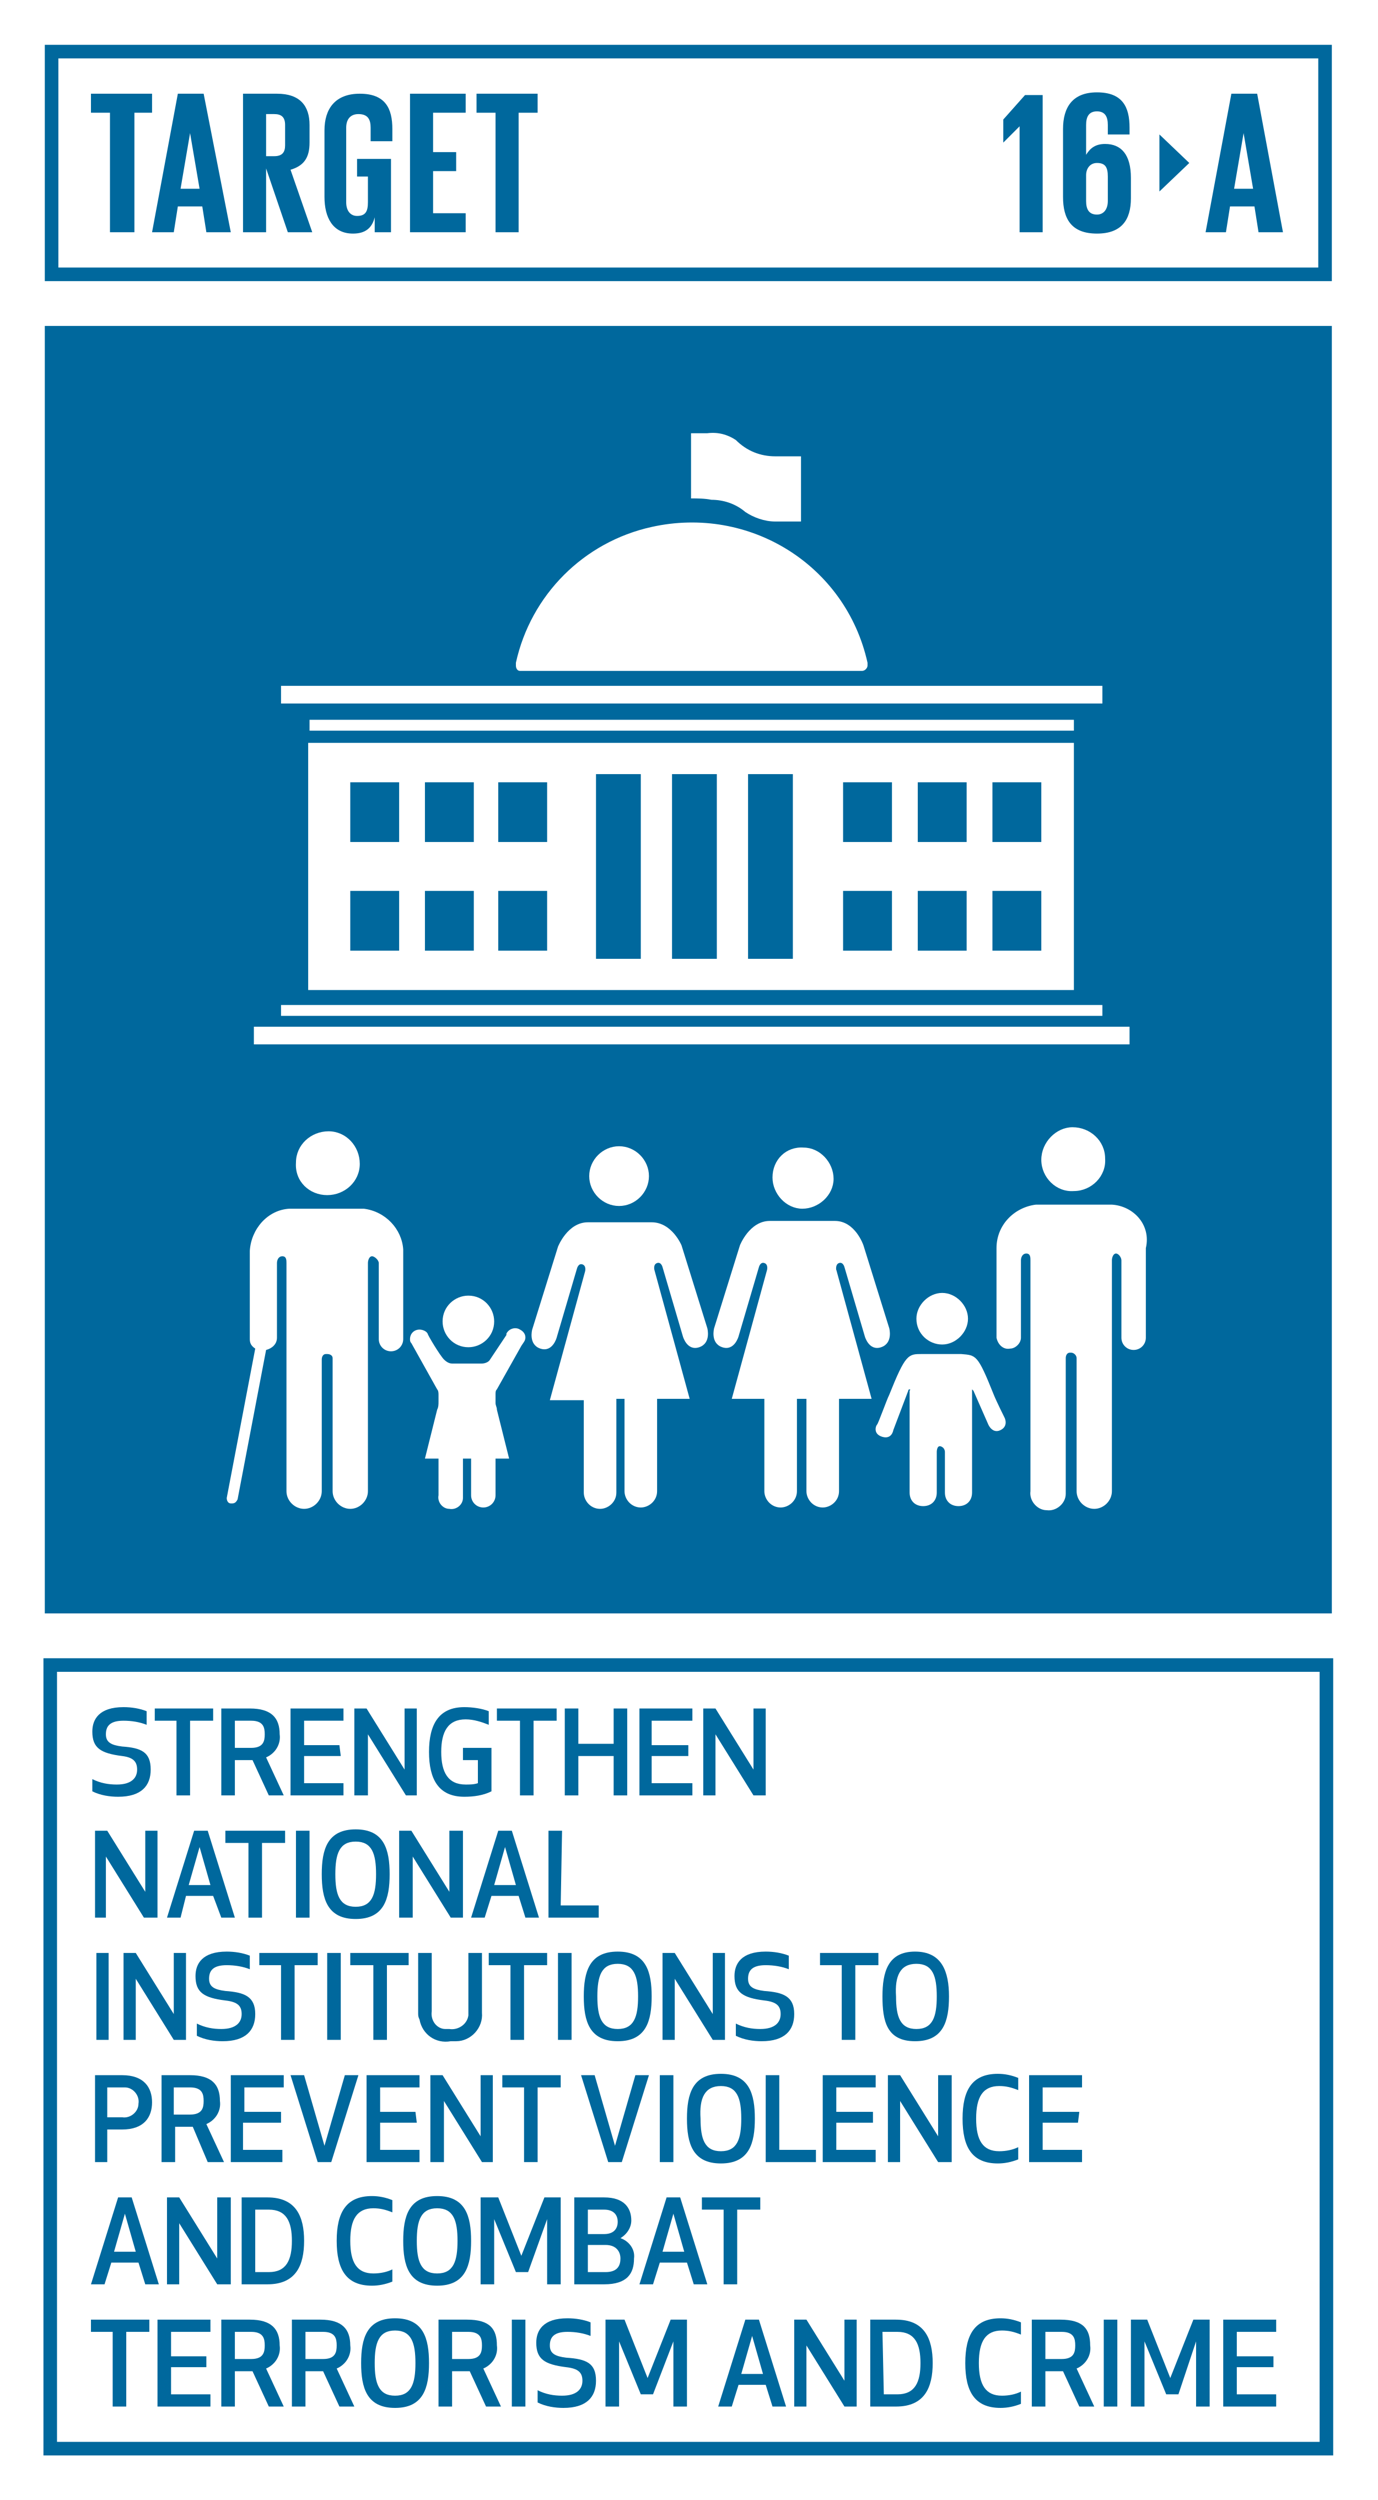 <?xml version="1.0" encoding="utf-8"?>
<!-- Generator: Adobe Illustrator 22.0.1, SVG Export Plug-In . SVG Version: 6.00 Build 0)  -->
<svg version="1.1" id="Layer_1" xmlns="http://www.w3.org/2000/svg" xmlns:xlink="http://www.w3.org/1999/xlink" x="0px" y="0px"
	 viewBox="0 0 101.5 184.1" style="enable-background:new 0 0 101.5 184.1;" xml:space="preserve">
<style type="text/css">
	.st0{fill:#FFFFFF;}
	.st1{fill:#00689D;}
	.st2{enable-background:new    ;}
</style>
<title>TARGET 1 B copy 15</title>
<g id="WHITE_BG">
	<g>
		<rect y="0" class="st0" width="101.5" height="184.1"/>
	</g>
</g>
<g id="TARGETS">
	<g>
		<rect x="3.3" y="24" class="st1" width="94.8" height="94.8"/>
	</g>
	<g>
		<path class="st1" d="M98.2,20.7H3.3V3.3h94.8V20.7z M4.3,19.7h92.8V4.3H4.3L4.3,19.7z"/>
	</g>
	<g class="st2">
		<path class="st1" d="M6.7,6.9h4.5v1.4H9.9v8.8H8.1V8.3H6.7V6.9z"/>
	</g>
	<g class="st2">
		<path class="st1" d="M11.2,17.1l1.9-10.2h1.9L17,17.1h-1.8l-0.3-1.9h-1.8l-0.3,1.9H11.2z M13.3,13.9h1.4L14,9.8h0L13.3,13.9z"/>
	</g>
	<g class="st2">
		<path class="st1" d="M19.6,12.4v4.7h-1.7V6.9h2.5c1.7,0,2.4,0.9,2.4,2.3v1.3c0,1.1-0.4,1.7-1.4,2l1.6,4.6h-1.8L19.6,12.4z
			 M19.6,8.3v3.2h0.6c0.6,0,0.8-0.3,0.8-0.8V9.2c0-0.6-0.3-0.8-0.8-0.8H19.6z"/>
	</g>
	<g class="st2">
		<path class="st1" d="M26.4,11.7h2.4v5.4h-1.2V16c-0.2,0.8-0.7,1.2-1.6,1.2c-1.5,0-2.1-1.2-2.1-2.7V9.6c0-1.6,0.8-2.7,2.6-2.7
			c1.9,0,2.4,1.1,2.4,2.6v0.9h-1.6v-1c0-0.6-0.2-1-0.9-1c-0.6,0-0.9,0.4-0.9,1v5.5c0,0.6,0.3,1,0.8,1c0.6,0,0.8-0.3,0.8-1V13h-0.8
			V11.7z"/>
	</g>
	<g class="st2">
		<path class="st1" d="M30.2,6.9h4.1v1.4h-2.4v2.9h1.7v1.4h-1.7v3.1h2.4v1.4h-4.1V6.9z"/>
	</g>
	<g class="st2">
		<path class="st1" d="M35.1,6.9h4.5v1.4h-1.4v8.8h-1.7V8.3h-1.4V6.9z"/>
	</g>
	<g class="st2">
		<path class="st1" d="M88.8,17.1l1.9-10.2h1.9l1.9,10.2h-1.8l-0.3-1.9h-1.8l-0.3,1.9H88.8z M90.9,13.9h1.4l-0.7-4.1h0L90.9,13.9z"
			/>
	</g>
	<g class="st2">
		<path class="st1" d="M76.8,6.9v10.2h-1.7V9.3h0l-1.2,1.2h0V8.8l1.6-1.8H76.8z"/>
		<path class="st1" d="M78.3,14.5v-5c0-1.6,0.7-2.7,2.5-2.7c1.9,0,2.4,1.1,2.4,2.6v0.5h-1.6V9.2c0-0.6-0.2-1-0.8-1
			c-0.6,0-0.8,0.4-0.8,1v2.2h0c0.3-0.5,0.7-0.8,1.4-0.8c1.2,0,1.9,0.8,1.9,2.5v1.5c0,1.6-0.7,2.6-2.5,2.6
			C78.9,17.2,78.3,16.1,78.3,14.5z M81.6,14.8V13c0-0.7-0.2-1-0.8-1c-0.5,0-0.8,0.4-0.8,0.9v1.9c0,0.6,0.2,1,0.8,1
			C81.3,15.8,81.6,15.4,81.6,14.8z"/>
	</g>
	<g>
		<polygon class="st1" points="85.4,9.9 85.4,14.1 87.6,12 		"/>
	</g>
	<g>
		<g>
			<g>
				<path class="st0" d="M76.7,85.4c0,1.3,1.1,2.4,2.4,2.3c1.3,0,2.4-1.1,2.3-2.4c0-1.3-1.1-2.3-2.4-2.3
					C77.8,83,76.7,84.1,76.7,85.4C76.7,85.4,76.7,85.4,76.7,85.4z"/>
			</g>
			<g>
				<path class="st0" d="M81.9,88.7h-5.6c-1.6,0.2-2.9,1.5-2.9,3.2v6.6c0.1,0.5,0.5,0.9,1,0.8c0.4,0,0.8-0.4,0.8-0.8v-5.7
					c0-0.2,0.1-0.5,0.4-0.5s0.3,0.3,0.3,0.5v17c-0.1,0.7,0.5,1.4,1.2,1.4c0.7,0.1,1.4-0.5,1.4-1.2c0-0.1,0-0.2,0-0.2v-9.8
					c0-0.2,0.1-0.4,0.3-0.4c0,0,0,0,0.1,0l0,0c0.2,0,0.4,0.2,0.4,0.4c0,0,0,0,0,0v9.8c0,0.7,0.6,1.3,1.3,1.3c0.7,0,1.3-0.6,1.3-1.3
					c0,0,0,0,0,0v-17c0-0.2,0.1-0.5,0.3-0.5s0.4,0.3,0.4,0.5v5.7c0,0.5,0.4,0.9,0.9,0.9c0.5,0,0.9-0.4,0.9-0.9v-6.6
					C84.8,90.2,83.5,88.8,81.9,88.7z"/>
			</g>
			<g>
				<path class="st0" d="M56.9,86.7c0,1.2,1,2.3,2.2,2.3c1.2,0,2.3-1,2.3-2.2s-1-2.3-2.2-2.3c0,0,0,0,0,0
					C57.9,84.4,56.9,85.4,56.9,86.7z"/>
			</g>
			<g>
				<path class="st0" d="M61.8,93c0.3-0.1,0.4,0.3,0.4,0.3l1.5,5.1c0,0,0.3,1.1,1.2,0.8c0.9-0.3,0.6-1.4,0.6-1.4l-1.9-6.1
					c0,0-0.6-1.8-2.1-1.8h-4.8c-1.5,0-2.2,1.8-2.2,1.8l-1.9,6.1c0,0-0.3,1.1,0.6,1.4s1.2-0.8,1.2-0.8l1.5-5.1c0,0,0.1-0.4,0.4-0.3
					s0.2,0.5,0.2,0.5l-2.6,9.5h2.4v6.8c0,0.6,0.5,1.2,1.2,1.2c0.6,0,1.2-0.5,1.2-1.2v-6.8h0.7v6.8c0,0.6,0.5,1.2,1.2,1.2
					c0.6,0,1.2-0.5,1.2-1.2v-6.8h2.4l-2.6-9.5C61.6,93.6,61.5,93.1,61.8,93z"/>
			</g>
			<g>
				<path class="st0" d="M43.4,86.6c0,1.2,1,2.2,2.2,2.2s2.2-1,2.2-2.2s-1-2.2-2.2-2.2l0,0C44.4,84.4,43.4,85.4,43.4,86.6
					C43.4,86.6,43.4,86.6,43.4,86.6z"/>
			</g>
			<g>
				<path class="st0" d="M50.2,91.7c0,0-0.7-1.7-2.2-1.7h-4.7c-1.5,0-2.2,1.8-2.2,1.8l-1.9,6.1c0,0-0.3,1.1,0.6,1.4s1.2-0.8,1.2-0.8
					l1.5-5.1c0,0,0.1-0.4,0.4-0.3s0.2,0.5,0.2,0.5l-2.6,9.5H43v6.8c0,0.6,0.5,1.2,1.2,1.2c0.6,0,1.2-0.5,1.2-1.2l0,0V103H46v6.8
					c0,0.6,0.5,1.2,1.2,1.2c0.6,0,1.2-0.5,1.2-1.2l0,0V103h2.4l-2.6-9.5c0,0-0.1-0.4,0.2-0.5s0.4,0.3,0.4,0.3l1.5,5.1
					c0,0,0.3,1.1,1.2,0.8s0.6-1.4,0.6-1.4L50.2,91.7z"/>
			</g>
			<g>
				<path class="st0" d="M24.1,88c1.3,0,2.4-1,2.4-2.3c0-1.3-1-2.4-2.3-2.4c-1.3,0-2.4,1-2.4,2.3c0,0,0,0,0,0
					C21.7,87,22.8,88,24.1,88z"/>
			</g>
			<g>
				<path class="st0" d="M26.8,89h-5.5c-1.6,0.1-2.8,1.5-2.9,3.1v6.5c0,0.3,0.1,0.5,0.4,0.7l-2.1,11c0,0.2,0.1,0.4,0.3,0.4
					c0,0,0,0,0,0h0.1c0.2,0,0.3-0.1,0.4-0.3l2.1-11c0.4-0.1,0.8-0.4,0.8-0.9V93c0-0.2,0.1-0.5,0.4-0.5s0.3,0.3,0.3,0.5v16.8
					c0,0.7,0.6,1.3,1.3,1.3c0.7,0,1.3-0.6,1.3-1.3c0,0,0,0,0,0v-9.7c0-0.2,0.1-0.4,0.3-0.4c0,0,0,0,0.1,0l0,0c0.2,0,0.4,0.1,0.4,0.3
					c0,0,0,0,0,0.1v9.7c0,0.7,0.6,1.3,1.3,1.3c0.7,0,1.3-0.6,1.3-1.3V93c0-0.2,0.1-0.5,0.3-0.5s0.5,0.3,0.5,0.5v5.6
					c0,0.5,0.4,0.9,0.9,0.9c0.5,0,0.9-0.4,0.9-0.9v-6.6C29.6,90.5,28.4,89.2,26.8,89z"/>
			</g>
			<g>
				<path class="st0" d="M67.5,97.1c0,1.1,0.9,1.9,1.9,1.9s1.9-0.9,1.9-1.9s-0.9-1.9-1.9-1.9S67.5,96.1,67.5,97.1L67.5,97.1z"/>
			</g>
			<g>
				<path class="st0" d="M73.2,102.7c-1.2-3-1.3-2.9-2.4-3h-2.9c-1,0-1.2,0-2.4,3c-0.2,0.4-0.8,2.1-0.9,2.2s-0.3,0.7,0.4,0.9
					s0.8-0.5,0.8-0.5l1.1-2.9c0,0,0-0.1,0.1-0.1s0,0.1,0,0.1v7.5l0,0c0,0.6,0.4,1,1,1s1-0.4,1-1v-3c0,0,0-0.5,0.3-0.4
					s0.3,0.4,0.3,0.4v3c0,0.6,0.4,1,1,1s1-0.4,1-1l0,0v-7.5c0-0.1,0-0.1,0-0.1s0.1,0.1,0.1,0.1l1.1,2.5c0,0,0.3,0.7,0.9,0.4
					s0.3-0.9,0.3-0.9S73.4,103.2,73.2,102.7z"/>
			</g>
			<g>
				<path class="st0" d="M38.3,97.9c-0.3-0.2-0.8-0.1-1,0.3c0,0,0,0,0,0.1c-0.4,0.6-0.8,1.2-1.2,1.8c-0.1,0.2-0.4,0.3-0.6,0.3h-2.2
					c-0.2,0-0.4-0.1-0.6-0.3c-0.3-0.3-1.2-1.8-1.2-1.9c-0.1-0.2-0.4-0.3-0.6-0.3c-0.4,0-0.7,0.3-0.7,0.7c0,0.1,0,0.2,0.1,0.3
					l1.9,3.4c0.1,0.1,0.1,0.3,0.1,0.4v0.5l0,0c0,0.2,0,0.4-0.1,0.6l-0.9,3.6h1v2.7l0,0c-0.1,0.5,0.3,1,0.8,1c0.5,0.1,1-0.3,1-0.8
					c0-0.1,0-0.1,0-0.2v-2.7h0.6c0,0,0,0.1,0,0.1v2.6c0,0.5,0.4,0.9,0.9,0.9s0.9-0.4,0.9-0.9v-2.7h1l-0.9-3.6c0-0.2-0.1-0.3-0.1-0.5
					v-0.1l0,0v-0.5c0-0.2,0-0.3,0.1-0.4l1.8-3.2l0.2-0.3C38.8,98.5,38.7,98.1,38.3,97.9C38.3,97.9,38.3,97.9,38.3,97.9z"/>
			</g>
			<g>
				<path class="st0" d="M34.5,99.2c1,0,1.9-0.8,1.9-1.9c0-1-0.8-1.9-1.9-1.9c-1,0-1.9,0.8-1.9,1.9l0,0
					C32.6,98.3,33.4,99.2,34.5,99.2z"/>
			</g>
		</g>
		<g>
			<g>
				<path class="st0" d="M38.3,49.4h25.2c0.2,0,0.4-0.2,0.4-0.4v-0.2c-1.6-7.2-8.7-11.6-15.9-10c-5,1.1-8.9,5-10,10
					c0,0.1,0,0.1,0,0.2l0,0C38,49.2,38.1,49.4,38.3,49.4z"/>
			</g>
			<g>
				<path class="st0" d="M52.4,36.8c0.9,0,1.8,0.3,2.5,0.9c0.6,0.4,1.4,0.7,2.2,0.7h1.9v-4.8h-1.9c-1.1,0-2.1-0.4-2.9-1.2
					c-0.6-0.4-1.3-0.6-2.1-0.5h-1.2v4.8C51.4,36.7,51.9,36.7,52.4,36.8z"/>
			</g>
			<g>
				<path class="st0" d="M22.7,72.9h56.4V54.7H22.7V72.9z M73.1,57.6h3.6V62h-3.6V57.6z M73.1,65.6h3.6V70h-3.6V65.6z M67.6,57.6
					h3.6V62h-3.6V57.6z M67.6,65.6h3.6V70h-3.6L67.6,65.6z M62.1,57.6h3.6V62h-3.6L62.1,57.6z M62.1,65.6h3.6V70h-3.6L62.1,65.6z
					 M55.1,57h3.3v13.6h-3.3V57z M49.5,57h3.3v13.6h-3.3L49.5,57z M43.9,57h3.3v13.6h-3.3L43.9,57z M36.7,57.6h3.6V62h-3.6
					L36.7,57.6z M36.7,65.6h3.6V70h-3.6L36.7,65.6z M31.3,57.6h3.6V62h-3.6L31.3,57.6z M31.3,65.6h3.6V70h-3.6L31.3,65.6z
					 M25.8,57.6h3.6V62h-3.6L25.8,57.6z M25.8,65.6h3.6V70h-3.6L25.8,65.6z"/>
			</g>
			<g>
				<rect x="20.7" y="74" class="st0" width="60.5" height="0.8"/>
			</g>
			<g>
				<rect x="20.7" y="50.5" class="st0" width="60.5" height="1.3"/>
			</g>
			<g>
				<rect x="22.8" y="53" class="st0" width="56.3" height="0.8"/>
			</g>
			<g>
				<rect x="18.7" y="75.6" class="st0" width="64.5" height="1.3"/>
			</g>
		</g>
	</g>
	<g>
		<g>
			<path class="st1" d="M11.1,130.3c0,1.2-0.7,2-2.4,2c-0.6,0-1.3-0.1-1.9-0.4V131c0.6,0.3,1.2,0.4,1.8,0.4c1.1,0,1.5-0.5,1.5-1.1
				s-0.3-0.9-1.1-1c-1.6-0.2-2.2-0.6-2.2-1.8c0-0.9,0.5-1.8,2.3-1.8c0.6,0,1.2,0.1,1.7,0.3v1c-0.5-0.2-1.1-0.3-1.7-0.3
				c-1,0-1.3,0.4-1.3,1c0,0.6,0.4,0.8,1.2,0.9C10.4,128.7,11.1,129,11.1,130.3z"/>
		</g>
		<g>
			<path class="st1" d="M14,126.7v5.5h-1v-5.5h-1.6v-0.9h4.3v0.9H14z"/>
		</g>
		<g>
			<path class="st1" d="M17.3,132.2h-1v-6.4h2.1c1.6,0,2.2,0.7,2.2,1.9c0.1,0.7-0.3,1.4-1,1.7l1.3,2.8h-1.1l-1.2-2.6h-1.3V132.2z
				 M17.3,128.7h1.2c0.9,0,1-0.5,1-1s-0.1-1-1-1h-1.2V128.7z"/>
		</g>
		<g>
			<path class="st1" d="M25.1,129.3h-2.7v2h2.9v0.9h-3.9v-6.4h3.9v0.9h-2.9v1.8h2.6L25.1,129.3z"/>
		</g>
		<g>
			<path class="st1" d="M29.9,132.2l-2.8-4.5v4.5h-1v-6.4H27l2.8,4.5v-4.5h0.9v6.4H29.9z"/>
		</g>
		<g>
			<path class="st1" d="M31.6,129c0-2,0.7-3.3,2.6-3.3c0.6,0,1.3,0.1,1.8,0.3v1c-0.5-0.2-1.1-0.4-1.7-0.4c-1.3,0-1.8,0.9-1.8,2.4
				s0.5,2.4,1.8,2.4c0.3,0,0.6,0,0.9-0.1v-1.7h-1.1v-0.9h2.1v3.2c-0.6,0.3-1.3,0.4-2,0.4C32.3,132.3,31.6,131,31.6,129z"/>
		</g>
		<g>
			<path class="st1" d="M39.3,126.7v5.5h-1v-5.5h-1.7v-0.9H41v0.9H39.3z"/>
		</g>
		<g>
			<path class="st1" d="M45.2,132.2v-2.9h-2.6v2.9h-1v-6.4h1v2.6h2.6v-2.6h1v6.4H45.2z"/>
		</g>
		<g>
			<path class="st1" d="M50.7,129.3H48v2h3v0.9h-3.9v-6.4H51v0.9h-3v1.8h2.7L50.7,129.3z"/>
		</g>
		<g>
			<path class="st1" d="M55.5,132.2l-2.8-4.5v4.5h-0.9v-6.4h0.9l2.8,4.5v-4.5h0.9v6.4H55.5z"/>
		</g>
		<g>
			<path class="st1" d="M10.6,141.2l-2.8-4.5v4.5H7v-6.4h0.9l2.8,4.5v-4.5h0.9v6.4H10.6z"/>
		</g>
		<g>
			<path class="st1" d="M15.7,139.6h-2l-0.4,1.6h-1l2-6.4h1l2,6.4h-1L15.7,139.6z M14.7,136l-0.8,2.8h1.6L14.7,136z"/>
		</g>
		<g>
			<path class="st1" d="M19.3,135.7v5.5h-1v-5.5h-1.7v-0.9H21v0.9H19.3z"/>
		</g>
		<g>
			<path class="st1" d="M21.8,141.2v-6.4h1v6.4H21.8z"/>
		</g>
		<g>
			<path class="st1" d="M23.7,138c0-1.8,0.4-3.3,2.5-3.3s2.5,1.5,2.5,3.3s-0.4,3.3-2.5,3.3S23.7,139.8,23.7,138z M24.7,138
				c0,1.5,0.3,2.4,1.5,2.4s1.5-0.9,1.5-2.4s-0.3-2.4-1.5-2.4S24.7,136.5,24.7,138L24.7,138z"/>
		</g>
		<g>
			<path class="st1" d="M33.2,141.2l-2.8-4.5v4.5h-1v-6.4h0.9l2.8,4.5v-4.5h1v6.4H33.2z"/>
		</g>
		<g>
			<path class="st1" d="M38.2,139.6h-2l-0.5,1.6h-1l2-6.4h1l2,6.4h-1L38.2,139.6z M37.2,136l-0.8,2.8h1.6L37.2,136z"/>
		</g>
		<g>
			<path class="st1" d="M41.3,140.3h2.8v0.9h-3.7v-6.4h1L41.3,140.3z"/>
		</g>
		<g>
			<path class="st1" d="M7.1,150.2v-6.4H8v6.4H7.1z"/>
		</g>
		<g>
			<path class="st1" d="M12.8,150.2l-2.8-4.5v4.5H9.1v-6.4H10l2.8,4.5v-4.5h0.9v6.4H12.8z"/>
		</g>
		<g>
			<path class="st1" d="M18.8,148.3c0,1.2-0.7,2-2.4,2c-0.6,0-1.3-0.1-1.9-0.4V149c0.6,0.3,1.2,0.4,1.8,0.4c1.1,0,1.5-0.5,1.5-1.1
				s-0.3-0.9-1.2-1c-1.6-0.2-2.2-0.6-2.2-1.8c0-0.9,0.5-1.8,2.3-1.8c0.6,0,1.2,0.1,1.7,0.3v1c-0.5-0.2-1.1-0.3-1.7-0.3
				c-1,0-1.3,0.4-1.3,1s0.4,0.8,1.2,0.9C18,146.7,18.8,147,18.8,148.3z"/>
		</g>
		<g>
			<path class="st1" d="M21.7,144.7v5.5h-1v-5.5h-1.6v-0.9h4.3v0.9H21.7z"/>
		</g>
		<g>
			<path class="st1" d="M24.1,150.2v-6.4h1v6.4H24.1z"/>
		</g>
		<g>
			<path class="st1" d="M28.5,144.7v5.5h-1v-5.5h-1.7v-0.9h4.3v0.9H28.5z"/>
		</g>
		<g>
			<path class="st1" d="M30.8,148.2v-4.4h1v4.3c-0.1,0.7,0.4,1.3,1,1.3c0.1,0,0.2,0,0.3,0c0.6,0.1,1.3-0.3,1.4-1c0-0.1,0-0.2,0-0.3
				v-4.3h1v4.4c0.1,1.1-0.8,2.1-1.9,2.1c-0.1,0-0.3,0-0.4,0c-1.1,0.2-2.1-0.5-2.3-1.6C30.8,148.5,30.8,148.4,30.8,148.2z"/>
		</g>
		<g>
			<path class="st1" d="M38.6,144.7v5.5h-1v-5.5H36v-0.9h4.3v0.9H38.6z"/>
		</g>
		<g>
			<path class="st1" d="M41.1,150.2v-6.4h1v6.4H41.1z"/>
		</g>
		<g>
			<path class="st1" d="M43,147c0-1.8,0.4-3.3,2.5-3.3s2.5,1.5,2.5,3.3s-0.4,3.3-2.5,3.3S43,148.8,43,147z M44,147
				c0,1.5,0.3,2.4,1.5,2.4s1.5-0.9,1.5-2.4s-0.3-2.4-1.5-2.4S44,145.5,44,147z"/>
		</g>
		<g>
			<path class="st1" d="M52.5,150.2l-2.8-4.5v4.5h-0.9v-6.4h0.9l2.8,4.5v-4.5h0.9v6.4H52.5z"/>
		</g>
		<g>
			<path class="st1" d="M58.5,148.3c0,1.2-0.7,2-2.4,2c-0.6,0-1.3-0.1-1.9-0.4V149c0.6,0.3,1.2,0.4,1.8,0.4c1.1,0,1.5-0.5,1.5-1.1
				s-0.3-0.9-1.2-1c-1.6-0.2-2.2-0.6-2.2-1.8c0-0.9,0.5-1.8,2.3-1.8c0.6,0,1.2,0.1,1.7,0.3v1c-0.5-0.2-1.1-0.3-1.7-0.3
				c-1,0-1.3,0.4-1.3,1s0.4,0.8,1.2,0.9C57.7,146.7,58.5,147,58.5,148.3z"/>
		</g>
		<g>
			<path class="st1" d="M63,144.7v5.5h-1v-5.5h-1.6v-0.9h4.3v0.9H63z"/>
		</g>
		<g>
			<path class="st1" d="M65,147c0-1.8,0.4-3.3,2.4-3.3s2.5,1.5,2.5,3.3s-0.4,3.3-2.5,3.3S65,148.8,65,147z M66,147
				c0,1.5,0.3,2.4,1.5,2.4s1.5-0.9,1.5-2.4s-0.3-2.4-1.5-2.4S65.9,145.5,66,147L66,147z"/>
		</g>
		<g>
			<path class="st1" d="M7.9,159.2H7v-6.4h2c1.6,0,2.2,0.9,2.2,2s-0.6,2-2.2,2H7.9V159.2z M7.9,155.9h1.1c0.6,0.1,1.2-0.4,1.2-1
				c0.1-0.6-0.4-1.2-1-1.2c-0.1,0-0.1,0-0.2,0H7.9V155.9z"/>
		</g>
		<g>
			<path class="st1" d="M12.8,159.2h-0.9v-6.4h2.1c1.6,0,2.2,0.7,2.2,1.9c0.1,0.7-0.3,1.4-1,1.7l1.3,2.8h-1.2l-1.1-2.6h-1.3V159.2z
				 M12.8,155.7H14c0.9,0,1-0.5,1-1s-0.1-1-1-1h-1.2V155.7z"/>
		</g>
		<g>
			<path class="st1" d="M20.6,156.3h-2.7v2h2.9v0.9H17v-6.4h3.9v0.9h-2.9v1.8h2.7V156.3z"/>
		</g>
		<g>
			<path class="st1" d="M26.4,152.8l-2,6.4h-1l-2-6.4h1l1.5,5.2l1.5-5.2L26.4,152.8z"/>
		</g>
		<g>
			<path class="st1" d="M30.7,156.3H28v2h2.9v0.9h-3.9v-6.4h3.9v0.9H28v1.8h2.6L30.7,156.3z"/>
		</g>
		<g>
			<path class="st1" d="M35.5,159.2l-2.8-4.5v4.5h-1v-6.4h0.9l2.8,4.5v-4.5h0.9v6.4H35.5z"/>
		</g>
		<g>
			<path class="st1" d="M39.6,153.7v5.5h-1v-5.5H37v-0.9h4.3v0.9H39.6z"/>
		</g>
		<g>
			<path class="st1" d="M47.8,152.8l-2,6.4h-1l-2-6.4h1l1.5,5.2l1.5-5.2L47.8,152.8z"/>
		</g>
		<g>
			<path class="st1" d="M48.6,159.2v-6.4h1v6.4H48.6z"/>
		</g>
		<g>
			<path class="st1" d="M50.6,156c0-1.8,0.4-3.3,2.5-3.3s2.5,1.5,2.5,3.3s-0.4,3.3-2.5,3.3S50.6,157.8,50.6,156z M51.6,156
				c0,1.5,0.3,2.4,1.5,2.4s1.5-0.9,1.5-2.4s-0.3-2.4-1.5-2.4S51.5,154.5,51.6,156L51.6,156z"/>
		</g>
		<g>
			<path class="st1" d="M57.3,158.3h2.8v0.9h-3.7v-6.4h1V158.3z"/>
		</g>
		<g>
			<path class="st1" d="M64.3,156.3h-2.7v2h2.9v0.9h-3.9v-6.4h3.9v0.9h-2.9v1.8h2.7V156.3z"/>
		</g>
		<g>
			<path class="st1" d="M69.1,159.2l-2.8-4.5v4.5h-0.9v-6.4h0.9l2.8,4.5v-4.5h1v6.4H69.1z"/>
		</g>
		<g>
			<path class="st1" d="M73.5,152.7c0.5,0,1,0.1,1.5,0.3v0.9c-0.5-0.2-0.9-0.3-1.4-0.3c-1.2,0-1.7,0.8-1.7,2.4s0.5,2.4,1.7,2.4
				c0.5,0,1-0.1,1.4-0.3v0.9c-0.5,0.2-1,0.3-1.5,0.3c-1.9,0-2.6-1.2-2.6-3.3S71.6,152.7,73.5,152.7z"/>
		</g>
		<g>
			<path class="st1" d="M79.4,156.3h-2.6v2h2.9v0.9h-3.9v-6.4h3.9v0.9h-2.9v1.8h2.7L79.4,156.3z"/>
		</g>
		<g>
			<path class="st1" d="M10.2,166.6h-2l-0.5,1.6h-1l2-6.4h1l2,6.4h-1L10.2,166.6z M9.2,163l-0.8,2.8H10L9.2,163z"/>
		</g>
		<g>
			<path class="st1" d="M16,168.2l-2.8-4.5v4.5h-0.9v-6.4h0.9l2.8,4.5v-4.5h1v6.4H16z"/>
		</g>
		<g>
			<path class="st1" d="M17.8,168.2v-6.4h1.9c2.1,0,2.7,1.4,2.7,3.2s-0.6,3.2-2.7,3.2H17.8z M18.8,167.3h1c1.3,0,1.7-0.9,1.7-2.3
				s-0.4-2.3-1.7-2.3h-1V167.3z"/>
		</g>
		<g>
			<path class="st1" d="M27.4,161.7c0.5,0,1,0.1,1.5,0.3v0.9c-0.5-0.2-0.9-0.3-1.4-0.3c-1.2,0-1.7,0.8-1.7,2.4s0.5,2.4,1.7,2.4
				c0.5,0,1-0.1,1.4-0.3v0.9c-0.5,0.2-1,0.3-1.5,0.3c-1.9,0-2.6-1.2-2.6-3.3S25.5,161.7,27.4,161.7z"/>
		</g>
		<g>
			<path class="st1" d="M29.7,165c0-1.8,0.4-3.3,2.5-3.3s2.5,1.5,2.5,3.3s-0.4,3.3-2.5,3.3S29.7,166.8,29.7,165z M30.7,165
				c0,1.5,0.3,2.4,1.5,2.4c1.2,0,1.5-0.9,1.5-2.4s-0.3-2.4-1.5-2.4S30.7,163.5,30.7,165L30.7,165z"/>
		</g>
		<g>
			<path class="st1" d="M38.9,167.3H38l-1.6-3.9v4.8h-1v-6.4h1.3l1.7,4.3l1.7-4.3h1.2v6.4h-1v-4.8L38.9,167.3z"/>
		</g>
		<g>
			<path class="st1" d="M42.3,161.8h2.2c1.5,0,2,0.8,2,1.7c0,0.5-0.3,1-0.8,1.3c0.6,0.2,1.1,0.8,1,1.5c0,1.1-0.5,1.9-2.2,1.9h-2.2
				L42.3,161.8z M44.5,162.7h-1.2v1.8h1.2c0.8,0,1-0.5,1-0.9S45.3,162.7,44.5,162.7z M43.3,167.3h1.3c0.9,0,1.1-0.5,1.1-1
				s-0.3-1-1.1-1h-1.3V167.3z"/>
		</g>
		<g>
			<path class="st1" d="M50.6,166.6h-2l-0.5,1.6h-1l2-6.4h1l2,6.4h-1L50.6,166.6z M49.6,163l-0.8,2.8h1.6L49.6,163z"/>
		</g>
		<g>
			<path class="st1" d="M54.3,162.7v5.5h-1v-5.5h-1.6v-0.9h4.3v0.9H54.3z"/>
		</g>
		<g>
			<path class="st1" d="M9.3,171.7v5.5h-1v-5.5H6.7v-0.9h4.3v0.9H9.3z"/>
		</g>
		<g>
			<path class="st1" d="M15.2,174.3h-2.6v2h2.9v0.9h-3.9v-6.4h3.9v0.9h-2.9v1.8h2.6V174.3z"/>
		</g>
		<g>
			<path class="st1" d="M17.3,177.2h-1v-6.4h2.1c1.6,0,2.2,0.7,2.2,1.9c0.1,0.7-0.3,1.4-1,1.7l1.3,2.8h-1.1l-1.2-2.6h-1.3V177.2z
				 M17.3,173.7h1.2c0.9,0,1-0.5,1-1s-0.1-1-1-1h-1.2V173.7z"/>
		</g>
		<g>
			<path class="st1" d="M22.5,177.2h-1v-6.4h2.1c1.6,0,2.2,0.7,2.2,1.9c0.1,0.7-0.3,1.4-1,1.7l1.3,2.8h-1.1l-1.2-2.6h-1.3V177.2z
				 M22.5,173.7h1.3c0.9,0,1-0.5,1-1s-0.1-1-1-1h-1.3V173.7z"/>
		</g>
		<g>
			<path class="st1" d="M26.6,174c0-1.8,0.4-3.3,2.5-3.3s2.5,1.5,2.5,3.3s-0.4,3.3-2.5,3.3S26.6,175.8,26.6,174z M27.6,174
				c0,1.5,0.3,2.4,1.5,2.4s1.5-0.9,1.5-2.4s-0.3-2.4-1.5-2.4S27.6,172.5,27.6,174L27.6,174z"/>
		</g>
		<g>
			<path class="st1" d="M33.3,177.2h-1v-6.4h2.1c1.7,0,2.2,0.7,2.2,1.9c0.1,0.7-0.3,1.4-1,1.7l1.3,2.8h-1.1l-1.2-2.6h-1.3V177.2z
				 M33.3,173.7h1.2c0.9,0,1-0.5,1-1s-0.1-1-1-1h-1.2V173.7z"/>
		</g>
		<g>
			<path class="st1" d="M37.7,177.2v-6.4h1v6.4H37.7z"/>
		</g>
		<g>
			<path class="st1" d="M43.9,175.3c0,1.2-0.7,2-2.4,2c-0.6,0-1.3-0.1-1.9-0.4V176c0.6,0.3,1.2,0.4,1.8,0.4c1.1,0,1.5-0.5,1.5-1.1
				s-0.3-0.9-1.2-1c-1.6-0.2-2.2-0.6-2.2-1.8c0-0.9,0.5-1.8,2.3-1.8c0.6,0,1.2,0.1,1.7,0.3v1c-0.5-0.2-1.1-0.3-1.7-0.3
				c-1,0-1.3,0.4-1.3,1s0.4,0.8,1.2,0.9C43.2,173.7,43.9,174,43.9,175.3z"/>
		</g>
		<g>
			<path class="st1" d="M48.1,176.3h-0.9l-1.6-3.9v4.8h-1v-6.4H46l1.7,4.3l1.7-4.3h1.2v6.4h-1v-4.8L48.1,176.3z"/>
		</g>
		<g>
			<path class="st1" d="M56.4,175.6h-2l-0.5,1.6h-1l2-6.4h1l2,6.4h-1L56.4,175.6z M55.4,172l-0.8,2.8h1.6L55.4,172z"/>
		</g>
		<g>
			<path class="st1" d="M62.2,177.2l-2.8-4.5v4.5h-0.9v-6.4h0.9l2.8,4.5v-4.5h0.9v6.4H62.2z"/>
		</g>
		<g>
			<path class="st1" d="M64.1,177.2v-6.4H66c2.1,0,2.7,1.4,2.7,3.2s-0.6,3.2-2.7,3.2H64.1z M65.1,176.3h1c1.3,0,1.7-0.9,1.7-2.3
				s-0.4-2.3-1.7-2.3H65L65.1,176.3z"/>
		</g>
		<g>
			<path class="st1" d="M73.7,170.7c0.5,0,1,0.1,1.5,0.3v0.9c-0.5-0.2-0.9-0.3-1.4-0.3c-1.2,0-1.7,0.8-1.7,2.4s0.5,2.4,1.7,2.4
				c0.5,0,1-0.1,1.4-0.3v0.9c-0.5,0.2-1,0.3-1.5,0.3c-1.9,0-2.6-1.2-2.6-3.3S71.8,170.7,73.7,170.7z"/>
		</g>
		<g>
			<path class="st1" d="M77,177.2h-1v-6.4h2.1c1.7,0,2.2,0.7,2.2,1.9c0.1,0.7-0.3,1.4-1,1.7l1.3,2.8h-1.1l-1.2-2.6H77V177.2z
				 M77,173.7h1.2c0.9,0,1-0.5,1-1s-0.1-1-1-1H77V173.7z"/>
		</g>
		<g>
			<path class="st1" d="M81.3,177.2v-6.4h1v6.4H81.3z"/>
		</g>
		<g>
			<path class="st1" d="M86.8,176.3h-0.9l-1.6-3.9v4.8h-1v-6.4h1.2l1.7,4.3l1.7-4.3h1.2v6.4h-1v-4.8L86.8,176.3z"/>
		</g>
		<g>
			<path class="st1" d="M93.8,174.3h-2.7v2h2.9v0.9h-3.9v-6.4h3.9v0.9h-2.9v1.8h2.7V174.3z"/>
		</g>
	</g>
	<g>
		<path class="st1" d="M97.2,123.1v56.7h-93v-56.7L97.2,123.1 M98.2,122.1h-95v58.7h95V122.1z"/>
	</g>
</g>
</svg>

